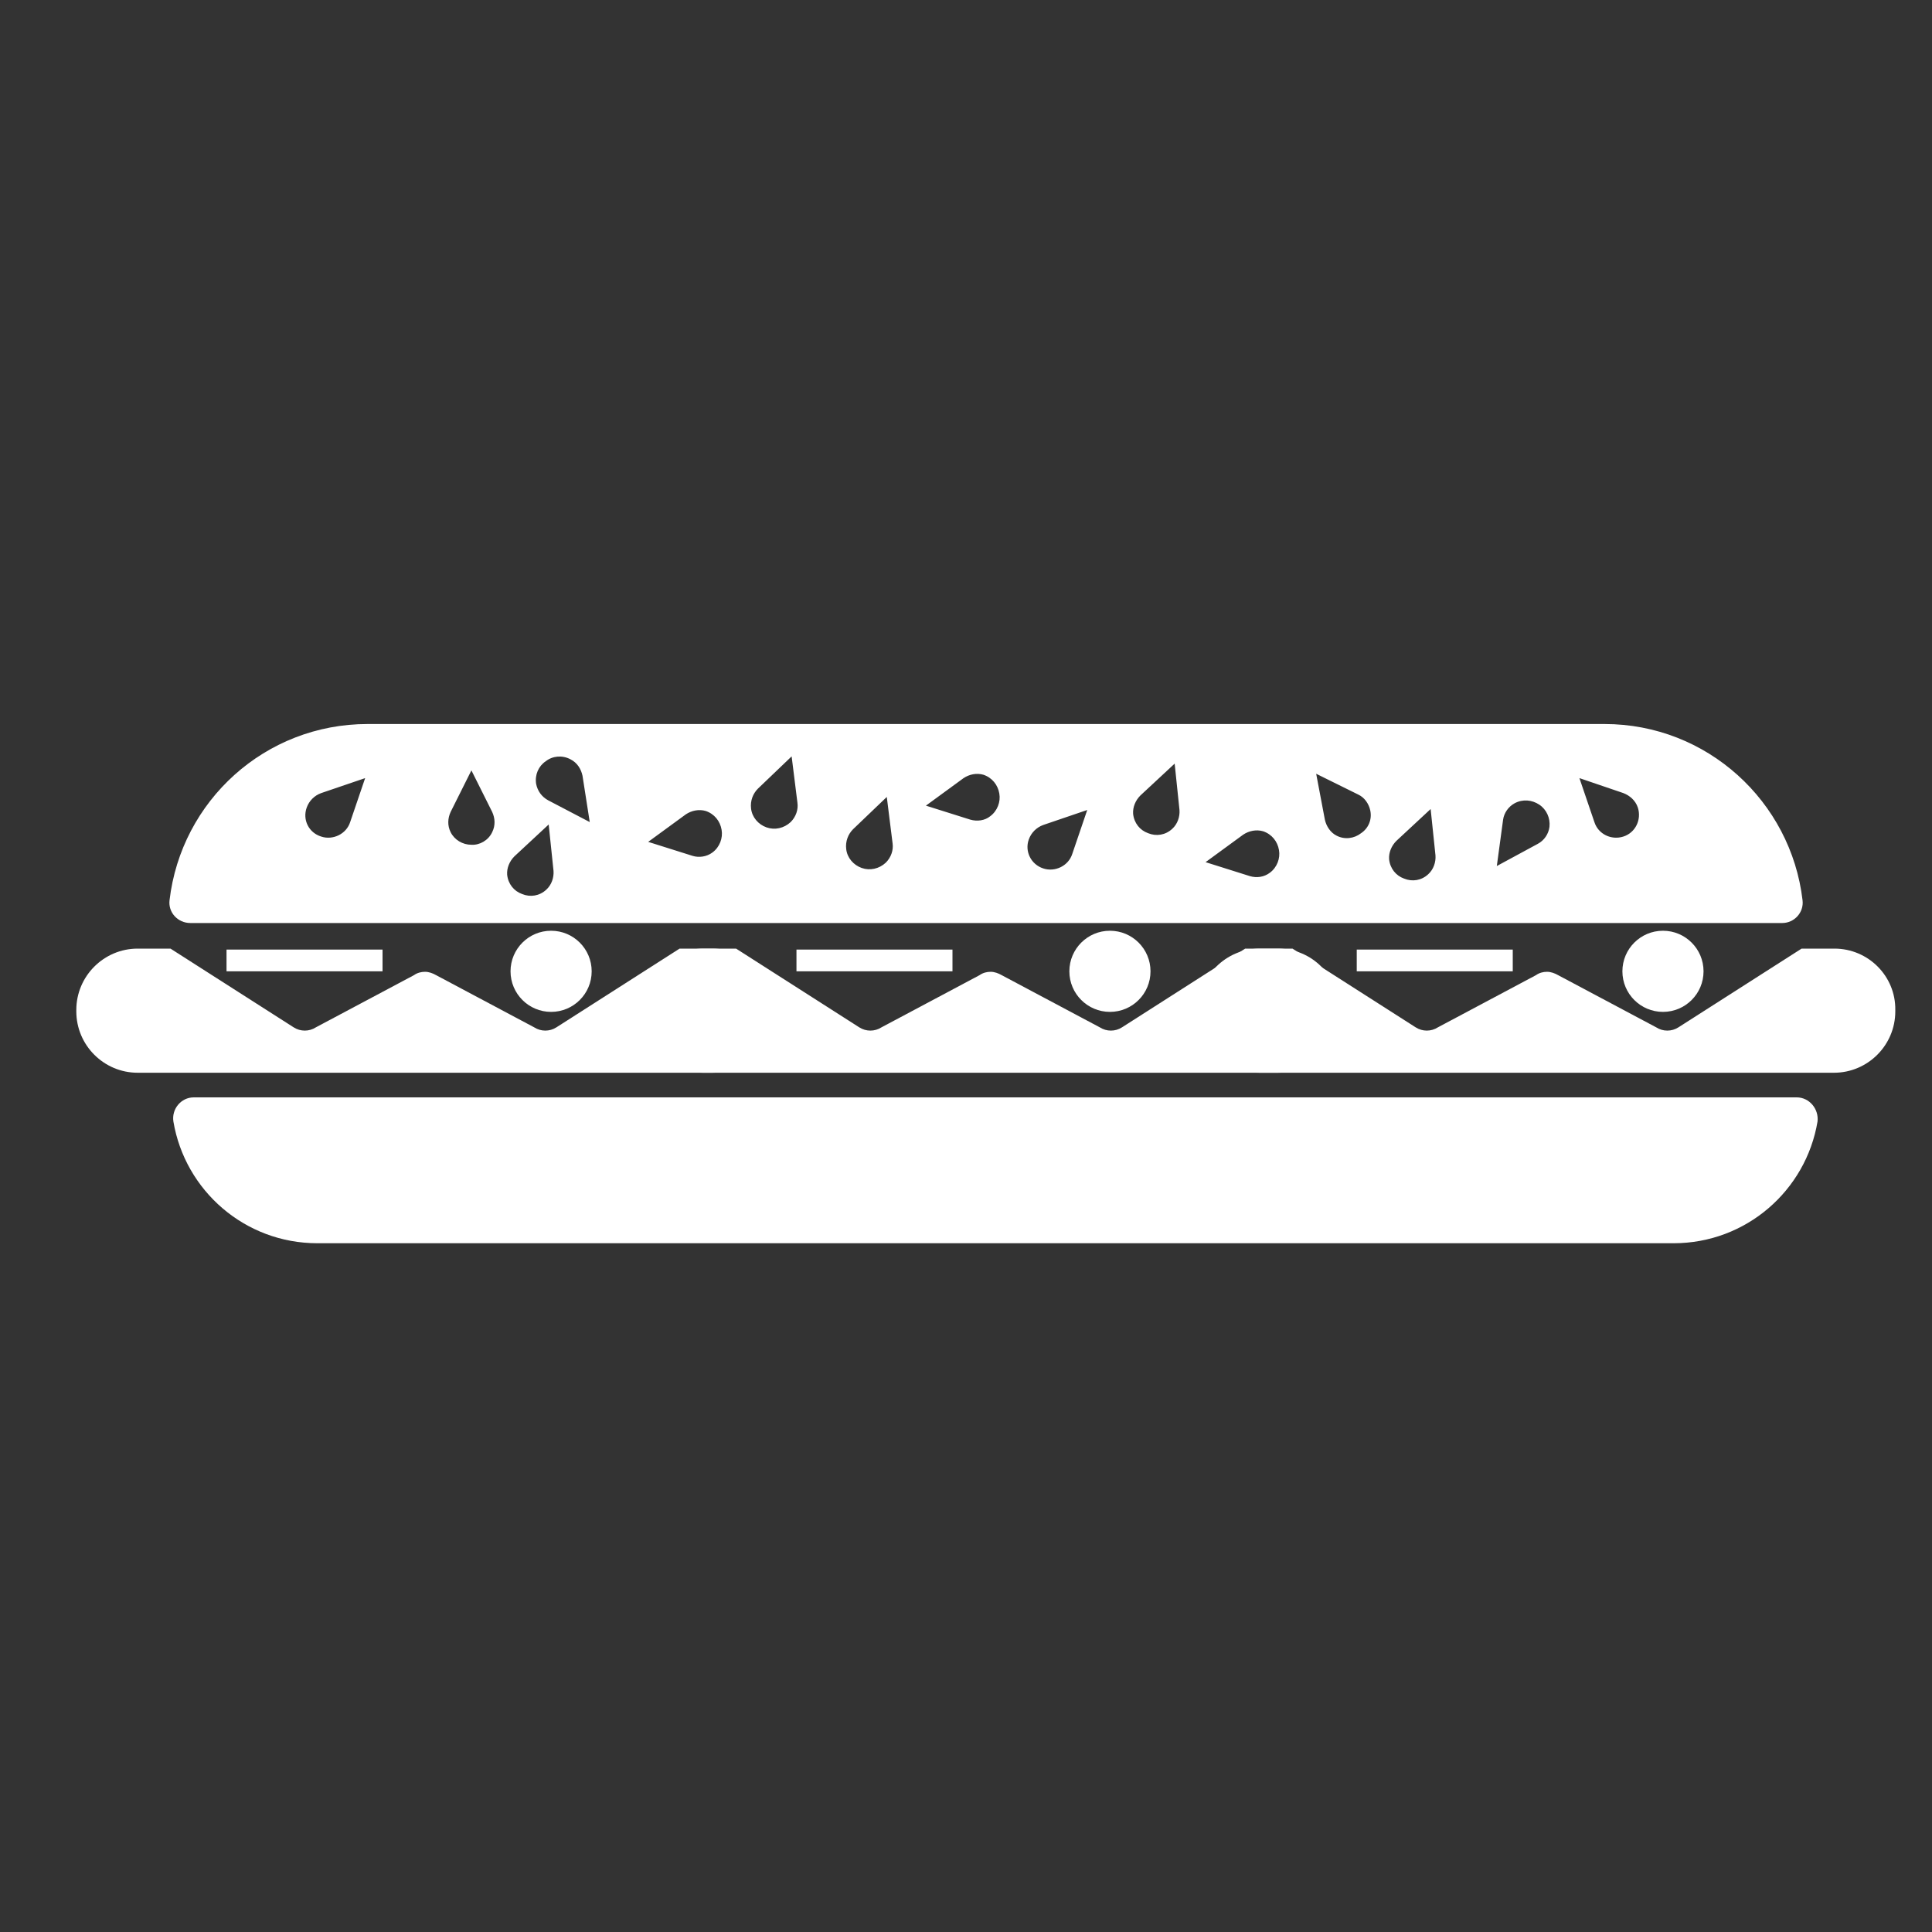 <?xml version="1.0" encoding="utf-8"?>
<!-- Generator: Adobe Illustrator 19.1.0, SVG Export Plug-In . SVG Version: 6.00 Build 0)  -->
<svg version="1.0" id="Layer_1" xmlns="http://www.w3.org/2000/svg" xmlns:xlink="http://www.w3.org/1999/xlink" x="0px" y="0px"
	 viewBox="0 0 400 400" style="enable-background:new 0 0 400 400;" xml:space="preserve">
<rect x="0" y="0" width="400" height="400" fill="#333333" stroke="none"/>
<style type="text/css">
	.st0{fill:#FFFFFF;}
</style>
<g>
	<path class="st0" d="M39.4,191.1H369c2.5,0,4.5-2.2,4.2-4.7c-2.4-20.5-19.8-36.5-41-36.5H76.1c-21.2,0-38.6,15.9-41,36.5
		C34.8,188.9,36.8,191.1,39.4,191.1L39.4,191.1z M336.1,164.2c1.3,0.5,2.5,1.5,3,3c0.8,2.5-0.5,5.2-3,6c-2.5,0.8-5.2-0.5-6-3
		l-3.1-9.1L336.1,164.2z M93.3,168.1l4.3-8.6l4.3,8.6c0.6,1.3,0.7,2.8,0,4.2c-0.8,1.7-2.6,2.7-4.3,2.6c-1.8,0-3.5-1-4.3-2.6
		C92.6,170.9,92.7,169.4,93.3,168.1L93.3,168.1z M63.5,167.2c0.5-1.4,1.6-2.5,3-3l9.1-3.1l-3.1,9.1c-0.8,2.5-3.6,3.8-6,3
		C63.9,172.4,62.6,169.7,63.5,167.2L63.5,167.2z M213,173.8c0.5-1.4,1.6-2.5,3-3l9.1-3.1l-3.1,9.1c-0.8,2.5-3.6,3.8-6,3
		C213.5,179,212.1,176.3,213,173.8L213,173.8z M63.5,167.2 M120.6,160.6l1.5,9.6l-8.6-4.5c-1.3-0.7-2.2-1.9-2.5-3.4
		c-0.3-1.9,0.5-3.7,2-4.7c1.4-1.1,3.4-1.3,5.1-0.4C119.5,157.9,120.3,159.2,120.6,160.6L120.6,160.6z M143.4,177.2l-9.2-2.9l7.8-5.7
		c1.2-0.8,2.7-1.1,4.1-0.7c1.8,0.6,3,2.1,3.3,3.9c0.3,1.7-0.4,3.6-1.9,4.7C146.3,177.4,144.7,177.6,143.4,177.2L143.4,177.2z
		 M258.8,181.4l-9.2-2.9l7.8-5.7c1.2-0.8,2.7-1.1,4.1-0.7c1.8,0.6,3,2.1,3.3,3.9c0.3,1.7-0.4,3.6-1.9,4.7
		C261.7,181.6,260.2,181.8,258.8,181.4L258.8,181.4z M106.5,177.3l7.1-6.6l1,9.6c0.1,1.4-0.4,2.9-1.5,3.9c-1.4,1.3-3.3,1.6-5,0.9
		c-1.7-0.6-2.9-2.1-3.1-4C104.9,179.7,105.5,178.3,106.5,177.3L106.5,177.3z M236.1,164.7l7.1-6.6l1,9.6c0.1,1.4-0.4,2.9-1.5,3.9
		c-1.4,1.3-3.3,1.6-5,0.9c-1.7-0.6-2.9-2.1-3.1-4C234.5,167.1,235.1,165.7,236.1,164.7L236.1,164.7z M289.1,174.1l7.1-6.6l1,9.6
		c0.1,1.4-0.4,2.9-1.5,3.9c-1.4,1.3-3.3,1.6-5,0.9c-1.7-0.6-2.9-2.1-3.1-4C287.5,176.5,288.1,175.1,289.1,174.1L289.1,174.1z
		 M200.9,169.7l-9.2-2.9l7.8-5.7c1.2-0.8,2.7-1.1,4.1-0.7c1.8,0.6,3,2.1,3.3,3.9c0.3,1.7-0.4,3.6-1.9,4.7
		C203.9,169.9,202.3,170.1,200.9,169.7L200.9,169.7z M318.4,174.7l-8.5,4.6l1.3-9.6c0.2-1.4,1.1-2.7,2.4-3.4
		c1.7-0.9,3.6-0.7,5.1,0.3c1.5,1,2.3,2.8,2.1,4.6C320.6,172.7,319.7,174,318.4,174.7L318.4,174.7z M156.9,163.3l7-6.7l1.2,9.6
		c0.2,1.4-0.3,2.9-1.4,4c-1.4,1.3-3.3,1.7-5,1.1c-1.7-0.6-3-2.1-3.2-3.9C155.3,165.8,155.9,164.3,156.9,163.3L156.9,163.3z
		 M176.6,171.7l7-6.7l1.2,9.6c0.2,1.4-0.3,2.9-1.4,4c-1.4,1.3-3.3,1.7-5,1.1c-1.7-0.6-3-2.1-3.2-3.9
		C175,174.2,175.6,172.7,176.6,171.7L176.6,171.7z M274.3,169.7l-1.8-9.5l8.7,4.3c1.3,0.6,2.2,1.9,2.5,3.3c0.4,1.9-0.4,3.7-1.9,4.7
		c-1.4,1.1-3.4,1.4-5.1,0.5C275.5,172.4,274.6,171.1,274.3,169.7L274.3,169.7z"/>
	<g>
		<path class="st0" d="M147.5,196.4h-6.8l-25.5,16.3c-1.4,0.9-3.2,0.9-4.6,0l-20.3-10.8c-0.7-0.4-1.5-0.7-2.3-0.7
			c-0.8,0-1.6,0.2-2.3,0.7l-20.3,10.8c-1.4,0.9-3.2,0.9-4.6,0l-25.5-16.3h-6.8c-7,0-12.7,5.7-12.7,12.7v0.3c0,7,5.7,12.7,12.7,12.7
			h118.9c7,0,12.7-5.7,12.7-12.7v-0.3C160.2,202.1,154.5,196.4,147.5,196.4L147.5,196.4z M147.5,196.4"/>
		<path class="st0" d="M264.6,196.4h-6.8l-25.5,16.3c-1.4,0.9-3.2,0.9-4.6,0l-20.3-10.8c-0.7-0.4-1.5-0.7-2.3-0.7
			c-0.8,0-1.6,0.2-2.3,0.7l-20.3,10.8c-1.4,0.9-3.2,0.9-4.6,0l-25.5-16.3h-6.8c-7,0-12.7,5.7-12.7,12.7v0.3c0,7,5.7,12.7,12.7,12.7
			h118.9c7,0,12.7-5.7,12.7-12.7v-0.3C277.3,202.1,271.6,196.4,264.6,196.4L264.6,196.4z M264.6,196.4"/>
		<path class="st0" d="M379.8,196.4H373l-25.5,16.3c-1.4,0.9-3.2,0.9-4.6,0l-20.3-10.8c-0.7-0.4-1.5-0.7-2.3-0.7
			c-0.8,0-1.6,0.2-2.3,0.7l-20.3,10.8c-1.4,0.9-3.2,0.9-4.6,0l-25.5-16.3h-6.8c-7,0-12.7,5.7-12.7,12.7v0.3c0,7,5.7,12.7,12.7,12.7
			h118.9c7,0,12.7-5.7,12.7-12.7v-0.3C392.5,202.1,386.8,196.4,379.8,196.4L379.8,196.4z M379.8,196.4"/>
	</g>
	<path class="st0" d="M372,227.2H40.1c-2.6,0-4.6,2.4-4.2,5c2.4,14.3,14.8,25.2,29.8,25.2h280.8c15,0,27.4-10.9,29.8-25.2
		C376.6,229.6,374.6,227.2,372,227.2L372,227.2z M372,227.2"/>
	<rect x="46.9" y="196.6" class="st0" width="32.3" height="4.5"/>
	<rect x="164.9" y="196.6" class="st0" width="32.3" height="4.5"/>
	<rect x="280.9" y="196.6" class="st0" width="32.3" height="4.5"/>
	<circle class="st0" cx="114.1" cy="201.1" r="8.4"/>
	<circle class="st0" cx="229.8" cy="201.1" r="8.4"/>
	<circle class="st0" cx="344.3" cy="201.1" r="8.4"/>
</g>
</svg>
